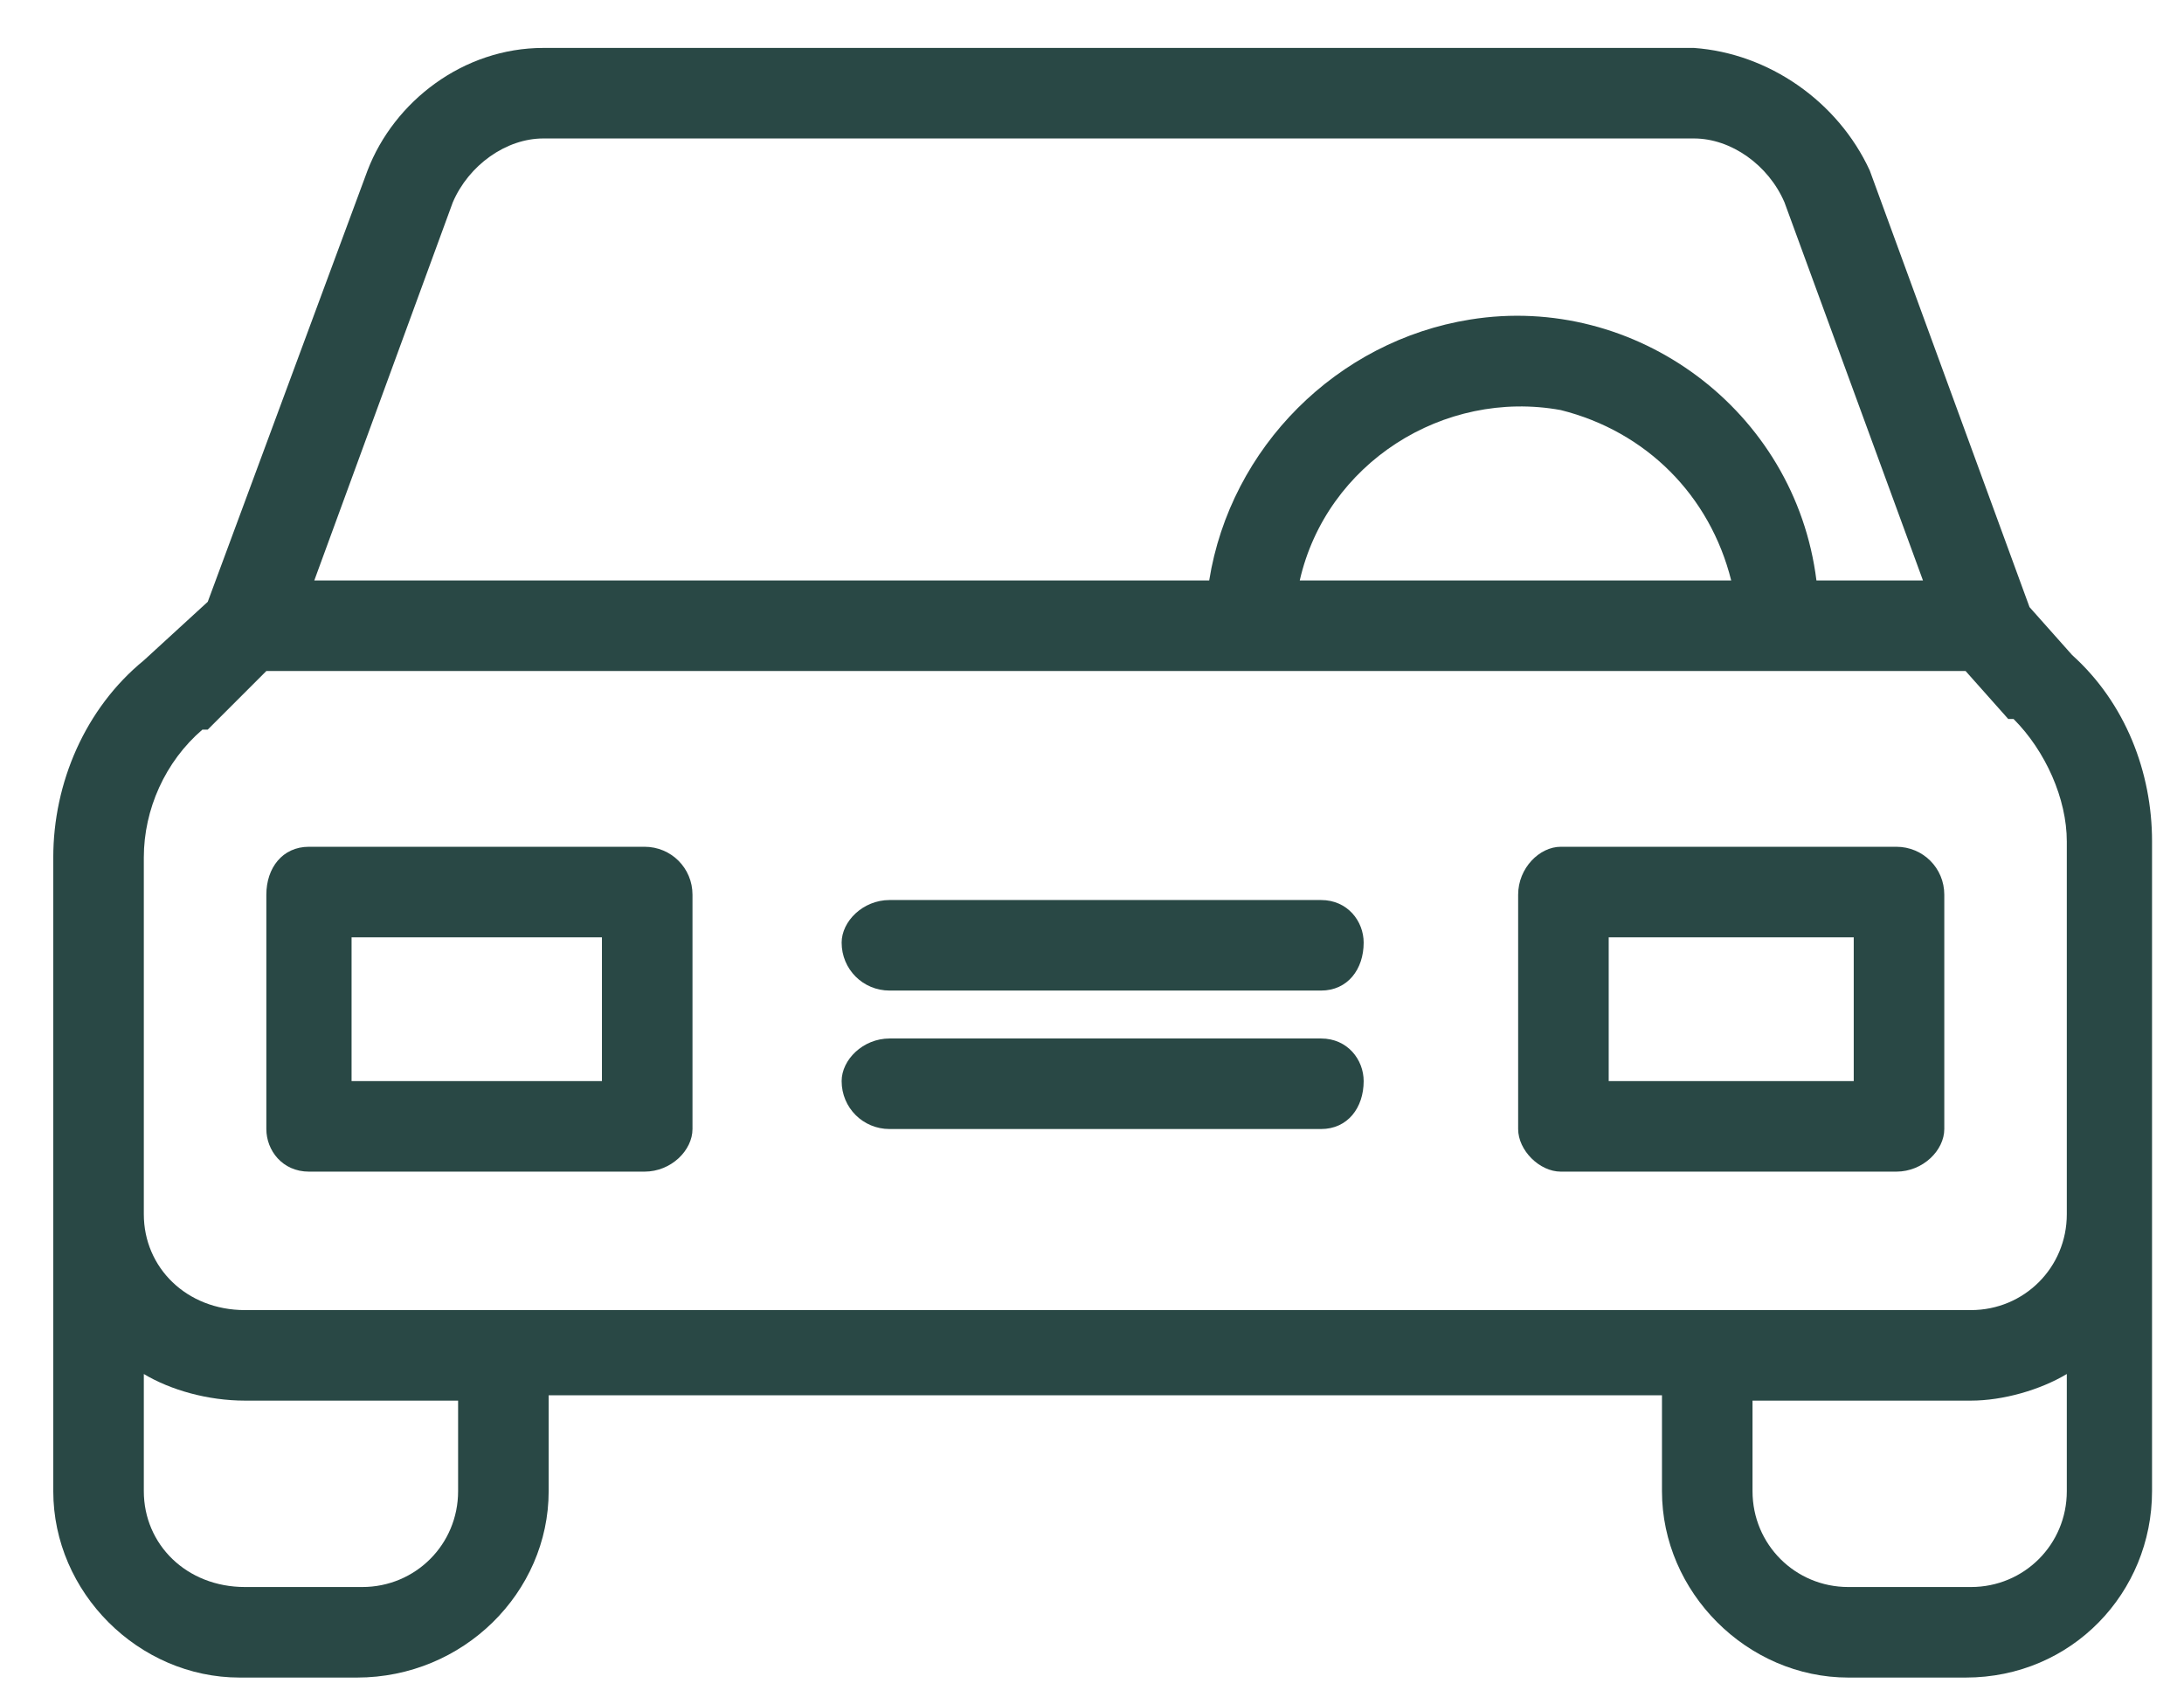<svg version="1.2" xmlns="http://www.w3.org/2000/svg" viewBox="0 0 41 32" width="41" height="32">
	<title>car-2</title>
	<style>
		.s0 { fill: #294845 } 
	</style>
	<g id="car-2">
		<g id="Grupo 43">
			<g id="Grupo 42">
				<path id="Caminho 40" fill-rule="evenodd" class="s0" d="m40.4 15.8v12.2c0 1.9-1.5 3.5-3.5 3.5h-2.2c-1.9 0-3.5-1.6-3.5-3.5v-1.8h-20.9v1.8c0 1.9-1.6 3.5-3.6 3.5h-2.2c-1.9 0-3.5-1.6-3.5-3.5v-11.9c0-1.4 0.6-2.8 1.7-3.7l1.2-1.1 3-8.1c0.5-1.3 1.8-2.3 3.3-2.3h21.6c1.4 0.1 2.7 1 3.3 2.3l3 8.2 0.8 0.9c1 0.9 1.5 2.2 1.5 3.5zm-34.5-4.9h16.8c0.4-2.5 2.4-4.5 4.9-4.9 3.1-0.5 6.1 1.7 6.5 4.9h2l-2.6-7.1c-0.3-0.7-1-1.2-1.7-1.2h-21.6c-0.7 0-1.4 0.5-1.7 1.2zm23.4-3.2c-2.2-0.4-4.4 1-4.9 3.2h8.1c-0.4-1.6-1.6-2.8-3.2-3.2zm-20.7 18.6h-4c-0.7 0-1.4-0.2-1.9-0.5v2.2c0 1 0.8 1.8 1.9 1.8h2.2c1 0 1.8-0.8 1.8-1.8zm30.2-0.5c-0.5 0.3-1.2 0.5-1.8 0.5h-4.1v1.7c0 1 0.8 1.8 1.8 1.8h2.3c1 0 1.8-0.8 1.8-1.8zm0-3v-7c0-0.8-0.4-1.7-1-2.3q0 0-0.1 0l-0.8-0.9h-31.9l-1.1 1.1q0 0-0.1 0c-0.7 0.6-1.1 1.5-1.1 2.4v6.7c0 1 0.8 1.8 1.9 1.8h32.4c1 0 1.8-0.8 1.8-1.8z"/>
			</g>
		</g>
		<g id="Grupo 45">
			<g id="Grupo 44">
				<path id="Caminho 41" fill-rule="evenodd" class="s0" d="m13 16.8v4.4c0 0.4-0.4 0.8-0.9 0.8h-6.3c-0.5 0-0.8-0.4-0.8-0.8v-4.4c0-0.5 0.3-0.9 0.8-0.9h6.3c0.5 0 0.9 0.4 0.9 0.9zm-1.7 0.8h-4.7v2.7h4.7z"/>
			</g>
		</g>
		<g id="Grupo 47">
			<g id="Grupo 46">
				<path id="Caminho 42" fill-rule="evenodd" class="s0" d="m36.5 16.8v4.4c0 0.4-0.4 0.8-0.9 0.8h-6.3c-0.4 0-0.8-0.4-0.8-0.8v-4.4c0-0.5 0.4-0.9 0.8-0.9h6.3c0.5 0 0.9 0.4 0.9 0.9zm-1.7 0.8h-4.6v2.7h4.6z"/>
			</g>
		</g>
		<g id="Grupo 49">
			<g id="Grupo 48">
				<path id="Caminho 43" class="s0" d="m24.8 19.5h-8.1c-0.5 0-0.9 0.4-0.9 0.8 0 0.5 0.4 0.9 0.9 0.9h8.1c0.5 0 0.8-0.4 0.8-0.9 0-0.4-0.3-0.8-0.8-0.8z"/>
			</g>
		</g>
		<g id="Grupo 51">
			<g id="Grupo 50">
				<path id="Caminho 44" class="s0" d="m24.8 16.9h-8.1c-0.5 0-0.9 0.4-0.9 0.8 0 0.5 0.4 0.9 0.9 0.9h8.1c0.5 0 0.8-0.4 0.8-0.9 0-0.4-0.3-0.8-0.8-0.8z"/>
			</g>
		</g>
	</g>
</svg>
